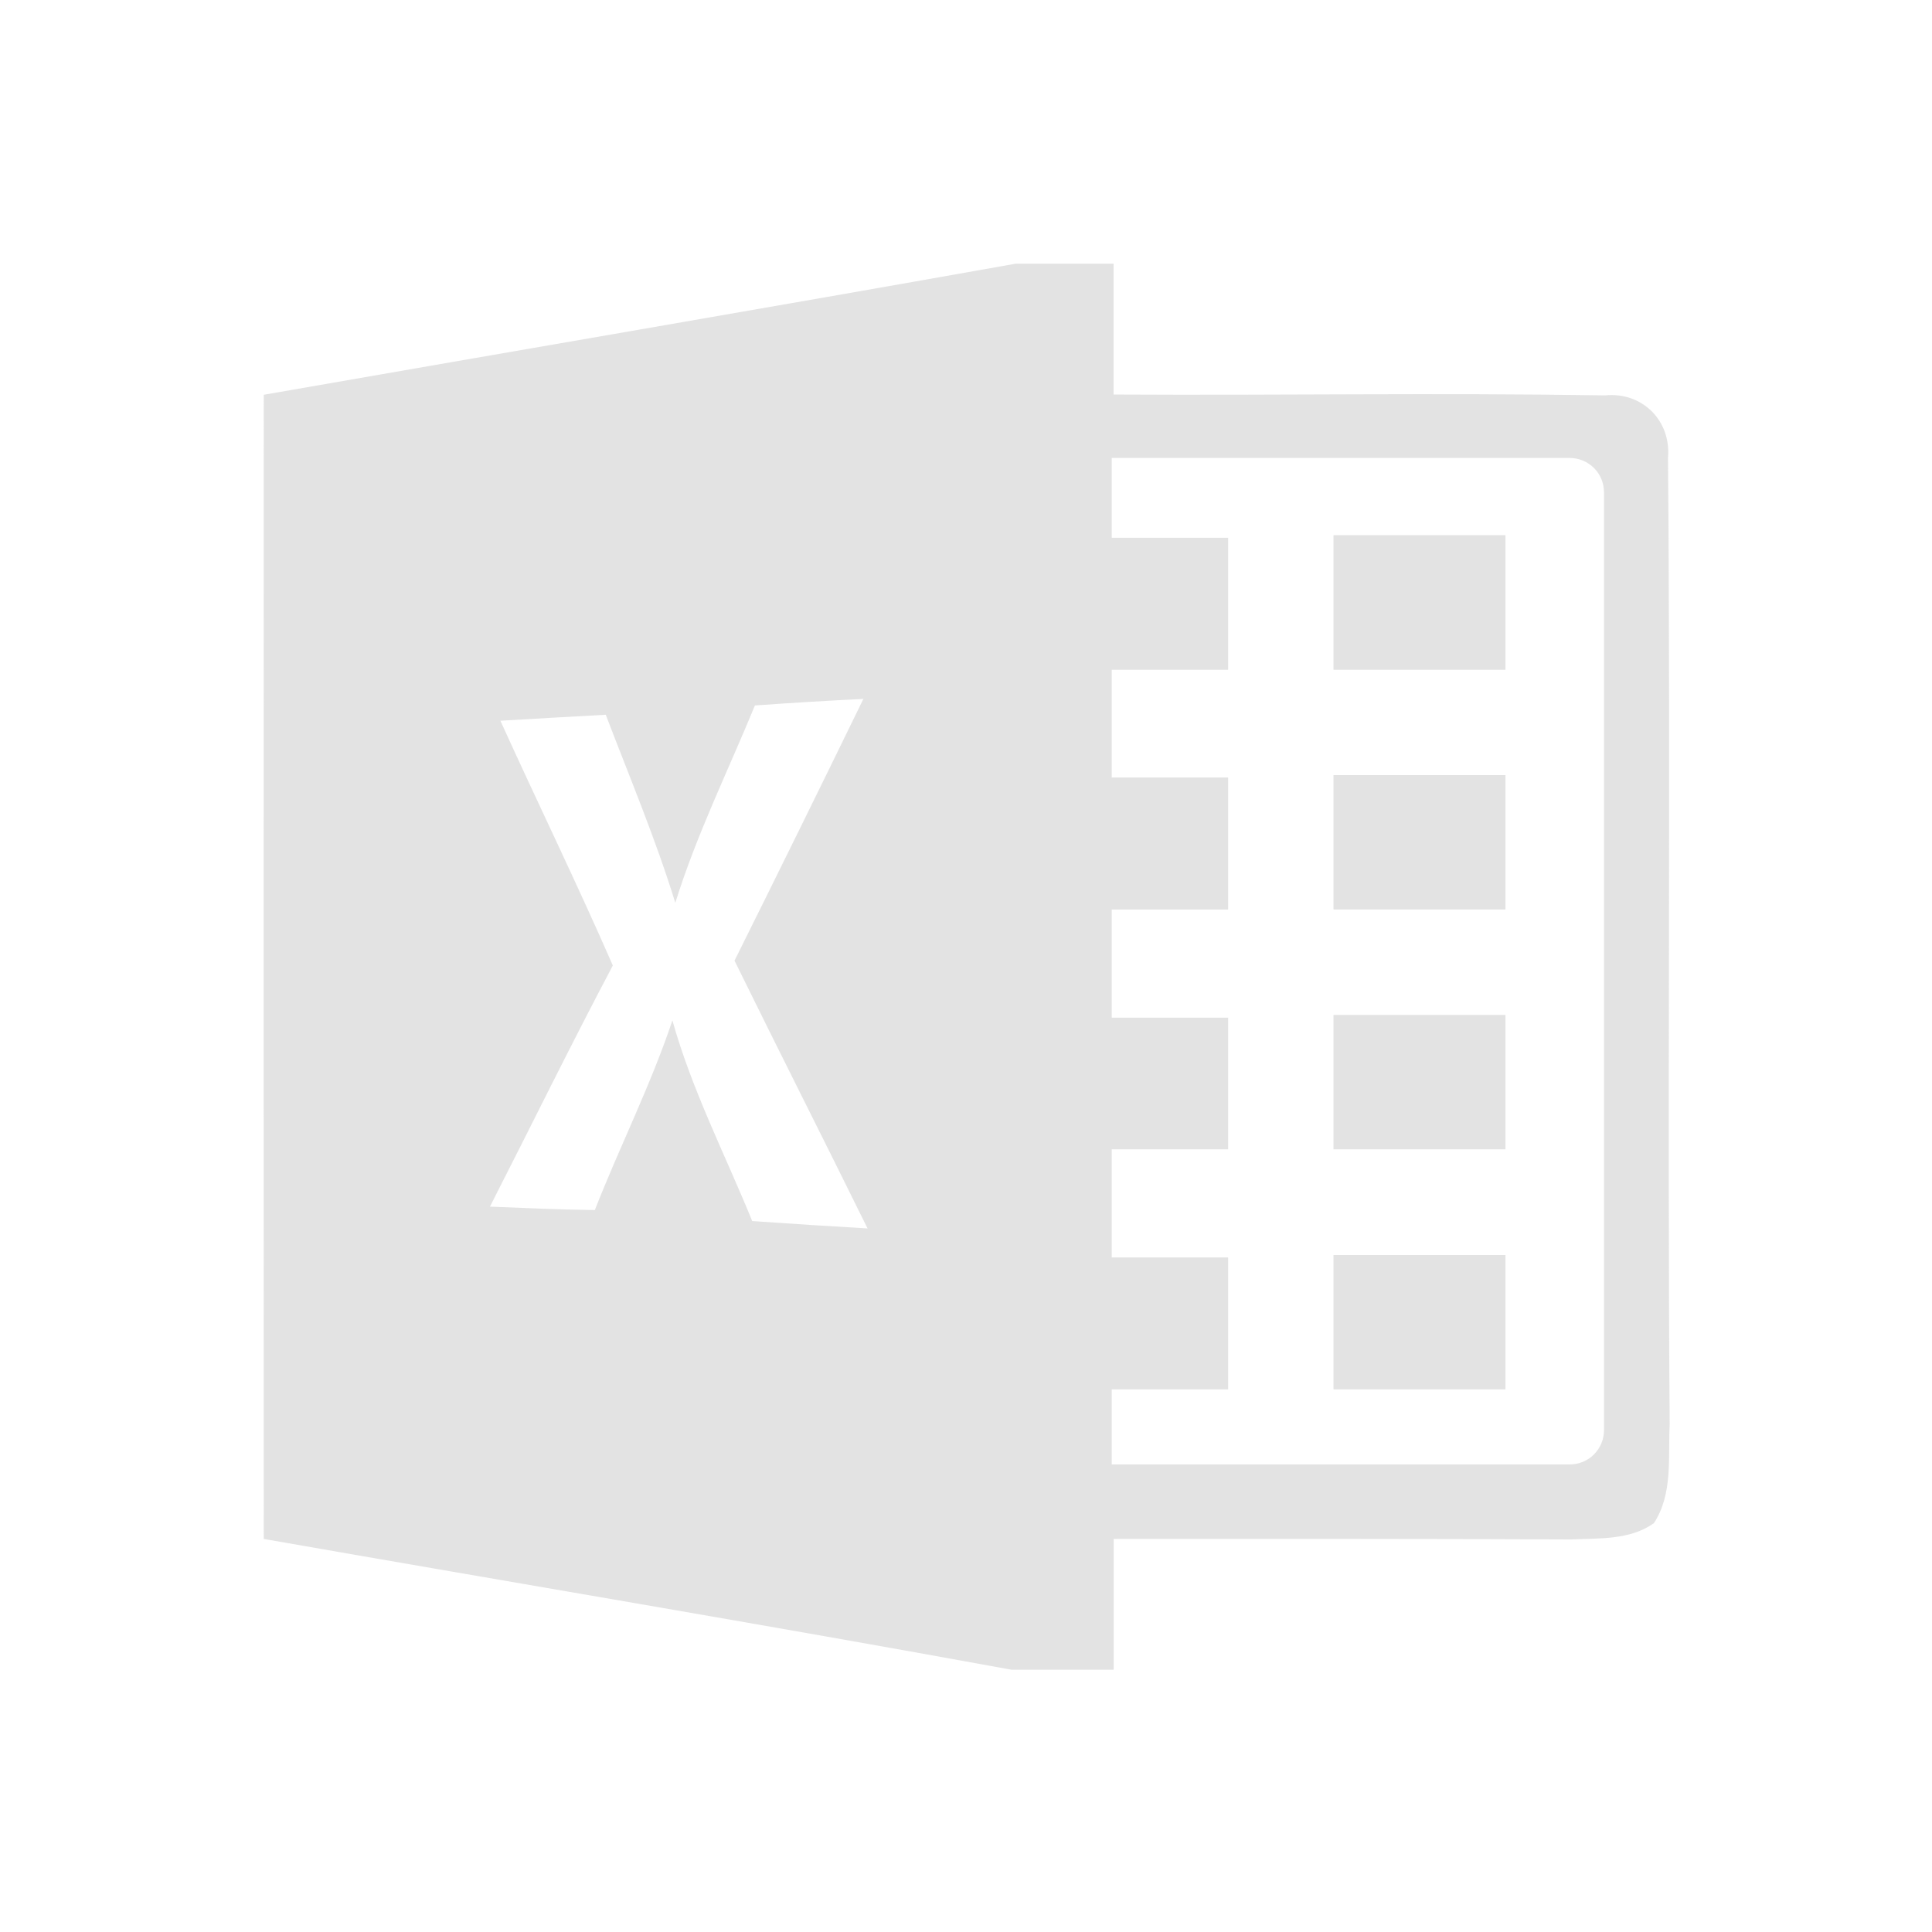 <?xml version="1.0" encoding="UTF-8" standalone="no"?>
<!-- Created with Inkscape (http://www.inkscape.org/) -->

<svg
     xmlns:dc="http://purl.org/dc/elements/1.1/"
     xmlns:cc="http://creativecommons.org/ns#"
     xmlns:rdf="http://www.w3.org/1999/02/22-rdf-syntax-ns#"
     xmlns:svg="http://www.w3.org/2000/svg"
     xmlns="http://www.w3.org/2000/svg"
     xmlns:sodipodi="http://sodipodi.sourceforge.net/DTD/sodipodi-0.dtd"
     xmlns:inkscape="http://www.inkscape.org/namespaces/inkscape"
     width="22"
     height="22"
     viewBox="0 0 22 22"
     version="1.1"
     id="svg8"
     inkscape:version="0.92+devel (572d1a9d8b, 2017-07-17, custom)"
     sodipodi:docname="application-vnd.ms-excel.svg">
    <defs
         id="ol-defs">
        <style
             id="current-color-scheme">      .ColorScheme-Text {
        color:#d0d0d0;
        stop-color:#d0d0d0;
      }
      .ColorScheme-Background {
        color:#212121;
        stop-color:#212121;
      }
      .ColorScheme-Highlight {
        color:#0039a9;
        stop-color:#0039a9;
      }
      .ColorScheme-ViewText {
        color:#d0d0d0;
        stop-color:#d0d0d0;
      }
      .ColorScheme-ViewBackground {
        color:#19191b;
        stop-color:#19191b;
      }
      .ColorScheme-ViewHover {
        color:#005cc7;
        stop-color:#005cc7;
      }
      .ColorScheme-ViewFocus{
        color:#002466;
        stop-color:#002466;
      }
      .ColorScheme-ButtonText {
        color:#d0d0d0;
        stop-color:#d0d0d0;
      }
      .ColorScheme-ButtonBackground {
        color:#232323;
        stop-color:#232323;                             
      }                                                 
      .ColorScheme-ButtonHover {                        
        color:#005cc7;                                  
        stop-color:#005cc7;                             
      }                                                 
      .ColorScheme-ButtonFocus{                         
        color:#0039a9;                                  
        stop-color:#0039a9;                             
      }</style>
        <style
             id="current-color-scheme-7">      .ColorScheme-Text {
        color:#d0d0d0;
        stop-color:#d0d0d0;
      }
      .ColorScheme-Background {
        color:#212121;
        stop-color:#212121;
      }
      .ColorScheme-Highlight {
        color:#0039a9;
        stop-color:#0039a9;
      }
      .ColorScheme-ViewText {
        color:#d0d0d0;
        stop-color:#d0d0d0;
      }
      .ColorScheme-ViewBackground {
        color:#19191b;
        stop-color:#19191b;
      }
      .ColorScheme-ViewHover {
        color:#005cc7;
        stop-color:#005cc7;
      }
      .ColorScheme-ViewFocus{
        color:#002466;
        stop-color:#002466;
      }
      .ColorScheme-ButtonText {
        color:#d0d0d0;
        stop-color:#d0d0d0;
      }
      .ColorScheme-ButtonBackground {
        color:#232323;
        stop-color:#232323;                             
      }                                                 
      .ColorScheme-ButtonHover {                        
        color:#005cc7;                                  
        stop-color:#005cc7;                             
      }                                                 
      .ColorScheme-ButtonFocus{                         
        color:#0039a9;                                  
        stop-color:#0039a9;                             
      }</style>
        <linearGradient
             gradientTransform="translate(471.318,349.931)"
             x2="0"
             gradientUnits="userSpaceOnUse"
             y2="365.36"
             y1="392.36"
             id="a">
            <stop
                 id="stop2"
                 stop-opacity="0"
                 stop-color="#ffffff" />
            <stop
                 id="stop4"
                 stop-opacity=".2"
                 stop-color="#ffffff"
                 offset="1" />
        </linearGradient>
        <linearGradient
             gradientTransform="translate(309.57,152.44)"
             x2="0"
             gradientUnits="userSpaceOnUse"
             y2="365.36"
             y1="392.36"
             id="linearGradient4314">
            <stop
                 id="stop4310"
                 stop-opacity="0"
                 stop-color="#ffffff" />
            <stop
                 id="stop4312"
                 stop-opacity=".2"
                 stop-color="#ffffff"
                 offset="1" />
        </linearGradient>
    </defs>
    <sodipodi:namedview
         id="base"
         pagecolor="#002266"
         bordercolor="#ffffff"
         borderopacity="0.467"
         inkscape:pageopacity="0"
         inkscape:pageshadow="2"
         inkscape:zoom="19.318182"
         inkscape:cx="11"
         inkscape:cy="11"
         inkscape:document-units="px"
         inkscape:current-layer="svg8"
         inkscape:document-rotation="0"
         showgrid="false"
         inkscape:showpageshadow="false"
         borderlayer="true"
         units="px"
         fit-margin-top="0"
         fit-margin-left="0"
         fit-margin-right="0"
         fit-margin-bottom="0"
         inkscape:window-width="1920"
         inkscape:window-height="1051"
         inkscape:window-x="0"
         inkscape:window-y="0"
         inkscape:window-maximized="1"
         inkscape:snap-page="true" />
    <g
         id="g4338"
         inkscape:label="#application-vnd.ms-excel.template.macroenabled.12"
         transform="scale(0.688)">
        <rect
             inkscape:label="#boundary"
             y="0"
             x="0"
             height="32"
             width="32"
             id="rect4264"
             style="fill:none;fill-opacity:0.747;stroke-width:23.616;stroke-opacity:0.36" />
        <path
             sodipodi:nodetypes="cccccccccccccccssssccccccccccccccccccccccccccccccccccccccccccccccccccc"
             inkscape:connector-curvature="0"
             id="path2"
             d="m 16.813,4.364 c -4.148,0.739 -8.3,1.445 -12.448,2.17 0,6.31 -0.003,12.623 0,18.937 4.127,0.723 8.259,1.412 12.377,2.165 h 1.69 v -2.165 c 2.709,0 4.864,-0.004 7.573,0.009 0.46,-0.022 0.974,0.012 1.369,-0.27 0.317,-0.484 0.233,-1.09 0.261,-1.636 -0.04,-5.331 0.018,-10.663 -0.028,-15.993 0.057,-0.617 -0.426,-1.099 -1.043,-1.037 -2.893,-0.044 -5.238,0.002 -8.133,-0.014 V 4.364 Z m 1.588,3.216 H 25.98 c 0.315,0 0.568,0.253 0.568,0.568 v 15.522 c 0,0.315 -0.253,0.568 -0.568,0.568 h -7.579 v -1.242 h 1.926 V 20.812 h -1.926 v -1.79 h 1.926 V 16.844 H 18.401 V 15.054 h 1.926 V 12.869 H 18.401 V 11.085 h 1.926 V 8.901 h -1.926 z m 3.67,1.278 V 11.085 h 2.846 V 8.858 Z m -7.781,2.71 c -0.705,1.447 -1.416,2.891 -2.133,4.332 0.727,1.48 1.472,2.951 2.202,4.432 -0.637,-0.037 -1.273,-0.077 -1.909,-0.122 -0.449,-1.102 -0.998,-2.168 -1.321,-3.321 -0.359,1.073 -0.872,2.087 -1.284,3.139 -0.579,-0.008 -1.157,-0.033 -1.736,-0.057 0.679,-1.33 1.334,-2.669 2.034,-3.991 -0.595,-1.362 -1.247,-2.697 -1.861,-4.051 0.582,-0.034 1.163,-0.068 1.744,-0.099 0.394,1.034 0.825,2.053 1.151,3.113 0.349,-1.123 0.871,-2.18 1.318,-3.267 0.597,-0.042 1.195,-0.079 1.795,-0.108 z m 7.781,1.261 v 2.224 h 2.846 v -2.224 z m 0,3.969 v 2.224 h 2.846 v -2.224 z m 0,3.974 v 2.224 h 2.846 v -2.224 z"
             style="opacity:0.6;fill:#d0d0d0;stroke-width:0.216"
             inkscape:label="#1" />
    </g>
</svg>

